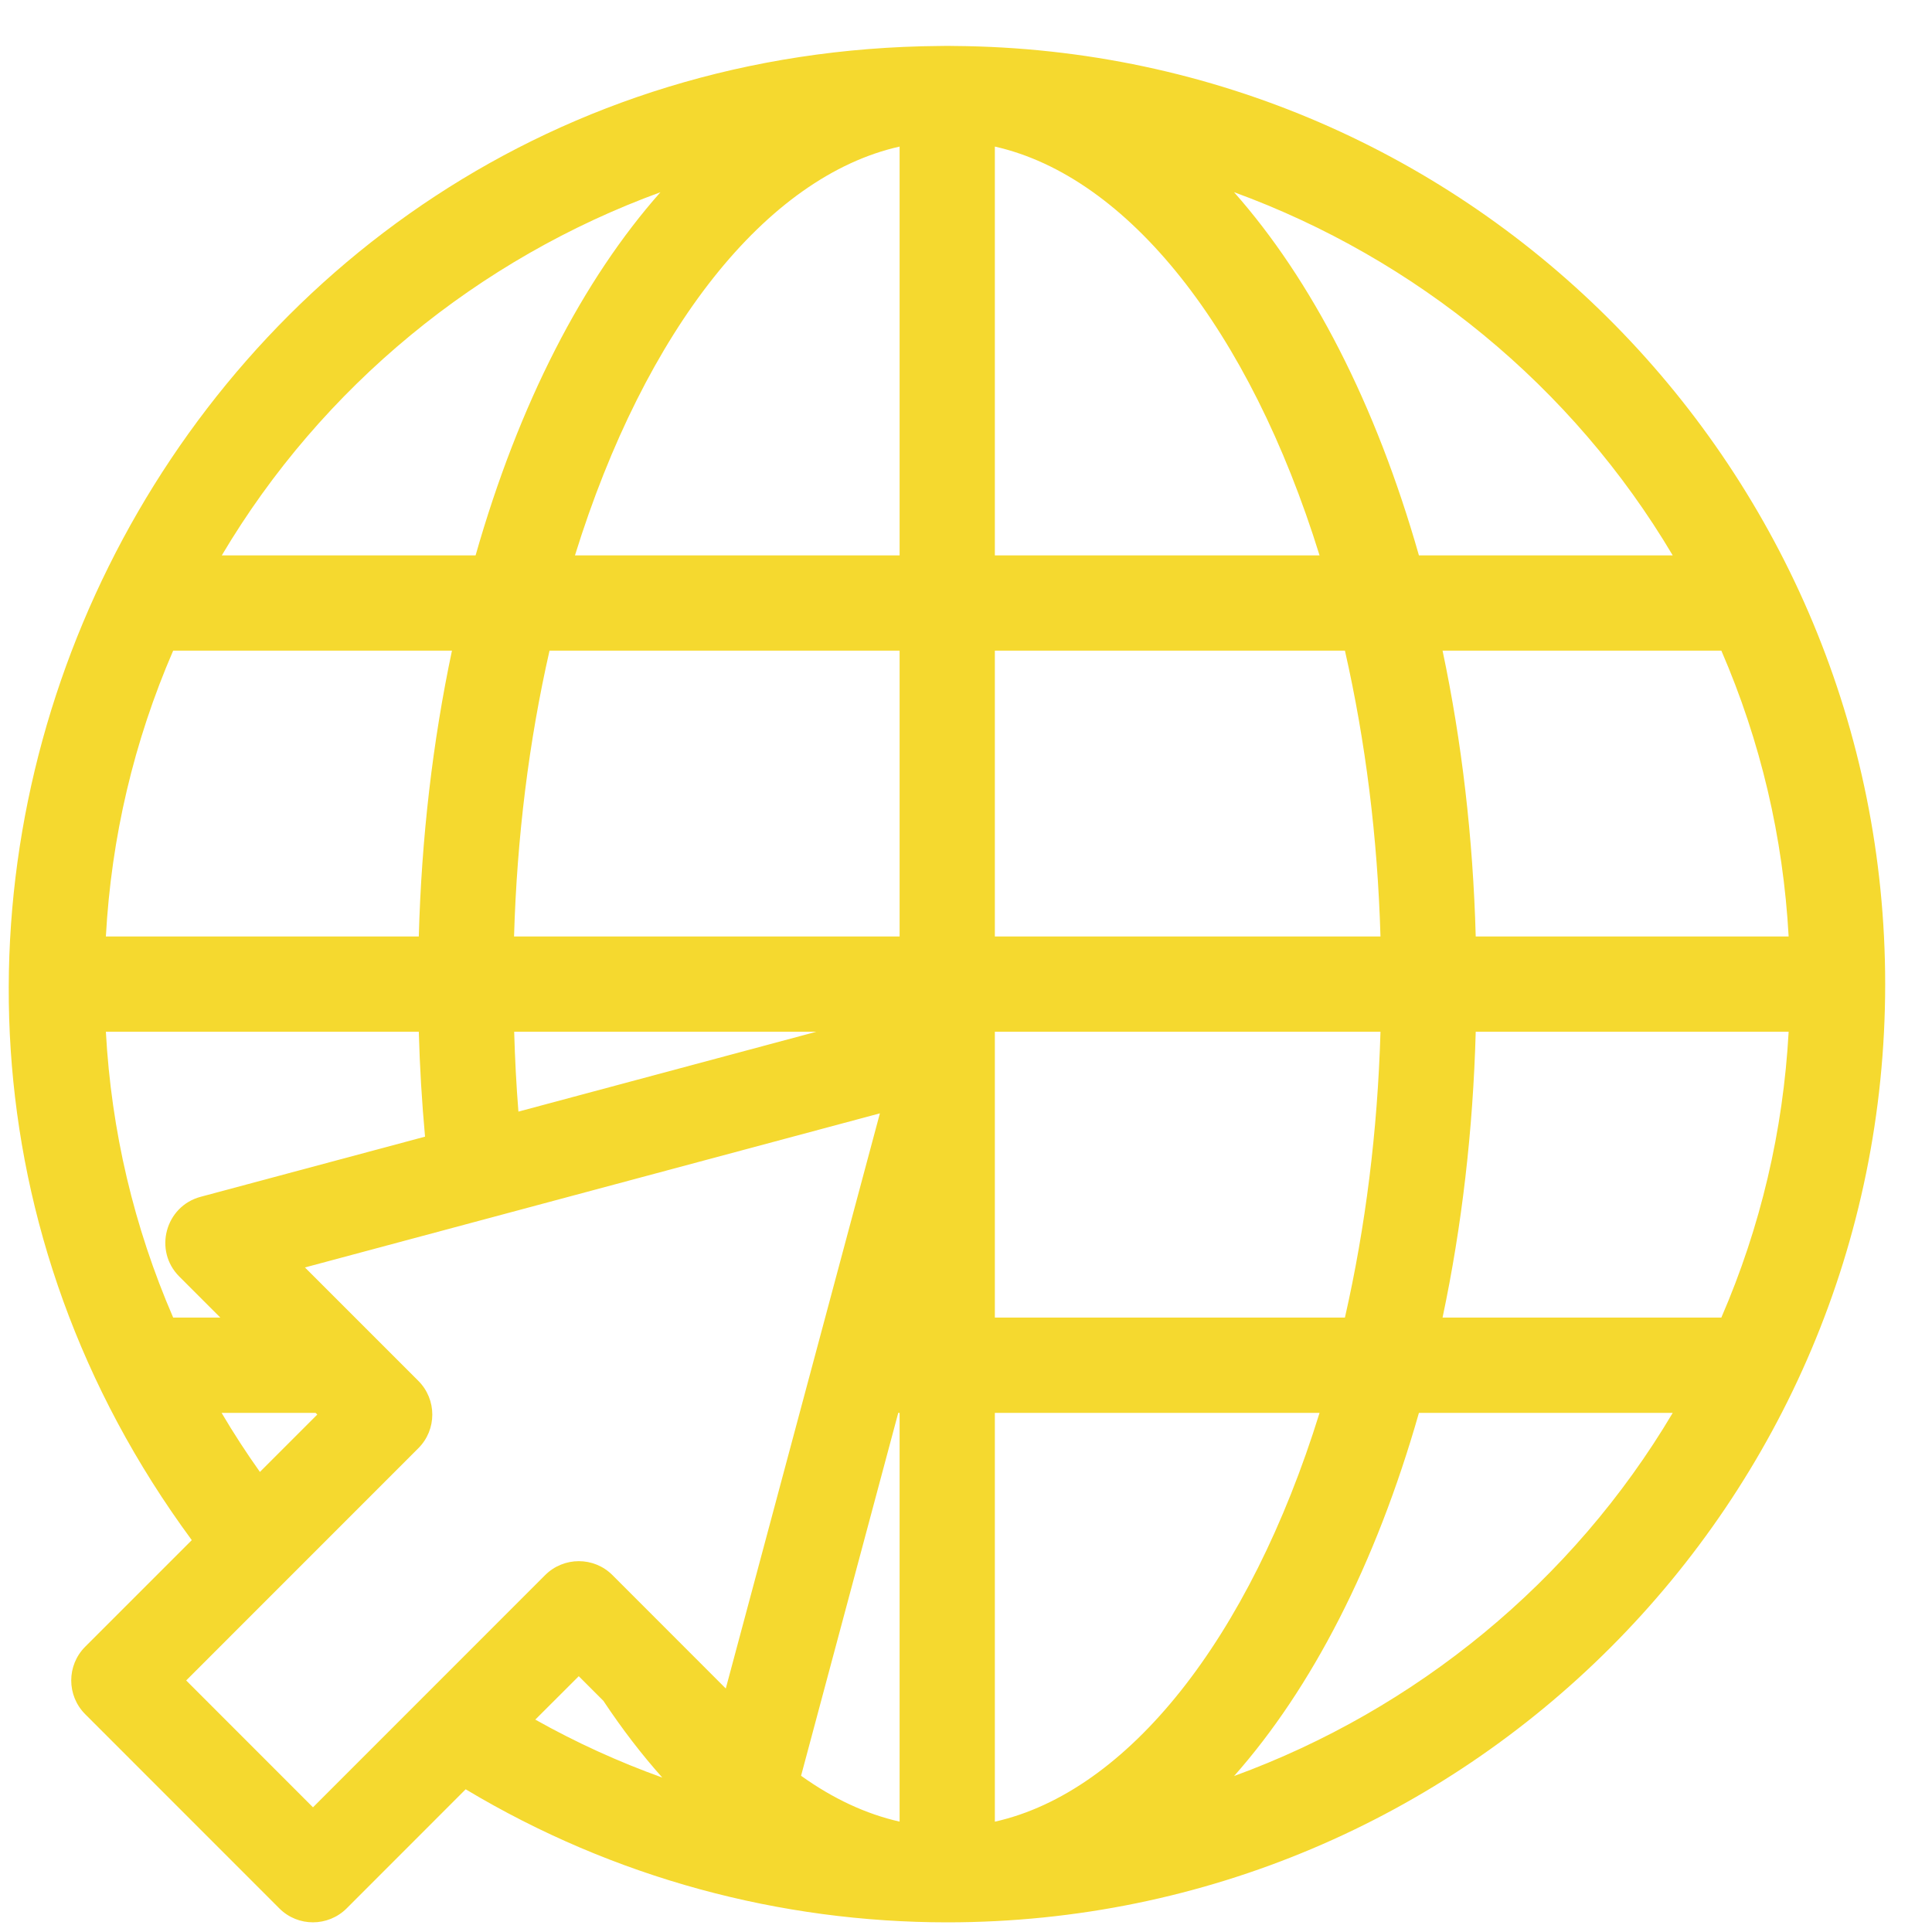 <svg width="30" height="30" viewBox="0 0 30 30" fill="none" xmlns="http://www.w3.org/2000/svg">
<path d="M2.978 23.915C-4.009 14.433 2.655 0.809 14.589 0.714C14.589 0.714 14.59 0.714 14.59 0.714C14.592 0.714 14.593 0.714 14.594 0.714C14.596 0.714 14.598 0.714 14.6 0.714C14.601 0.714 14.602 0.714 14.604 0.714C14.677 0.712 14.751 0.712 14.816 0.714C14.817 0.714 14.817 0.714 14.818 0.714C14.819 0.714 14.82 0.714 14.82 0.714C14.821 0.714 14.822 0.714 14.823 0.714C14.823 0.714 14.823 0.714 14.823 0.714C22.91 0.775 29.273 7.36 29.273 15.281C29.273 23.327 22.753 29.85 14.709 29.85C12.122 29.85 9.536 29.166 7.231 27.784L5.383 29.633C5.094 29.921 4.626 29.923 4.337 29.633L1.322 26.617C1.034 26.328 1.034 25.86 1.322 25.571L2.978 23.915ZM19.162 2.984C20.367 4.345 21.362 6.268 22.033 8.624H25.974C24.417 5.998 21.983 4.014 19.162 2.984ZM26.729 10.103H22.4C22.7 11.523 22.873 13.009 22.915 14.542H27.774C27.689 13.001 27.339 11.513 26.729 10.103ZM27.774 16.021H22.915C22.873 17.553 22.7 19.04 22.4 20.459H26.729C27.339 19.05 27.689 17.562 27.774 16.021ZM25.974 21.939H22.033C21.362 24.294 20.367 26.218 19.163 27.578C21.983 26.548 24.417 24.564 25.974 21.939ZM15.448 28.287C17.511 27.825 19.4 25.451 20.49 21.939H15.448V28.287ZM15.448 20.459H20.884C21.205 19.048 21.391 17.561 21.436 16.021H15.448C15.448 18.259 15.448 19.438 15.448 20.459ZM15.448 14.542H21.436C21.391 13.002 21.205 11.515 20.884 10.103H15.448L15.448 14.542ZM15.448 8.624H20.49C19.401 5.114 17.513 2.741 15.448 2.276L15.448 8.624ZM2.689 20.459H3.421L2.784 19.822C2.381 19.419 2.567 18.731 3.115 18.584L6.6 17.65C6.551 17.114 6.518 16.57 6.503 16.021H1.644C1.728 17.562 2.079 19.05 2.689 20.459ZM1.644 14.542H6.503C6.545 13.009 6.718 11.523 7.018 10.103H2.689C2.079 11.513 1.728 13.001 1.644 14.542ZM3.444 8.624H7.385C8.056 6.268 9.051 4.345 10.255 2.985C7.434 4.014 5.001 5.998 3.444 8.624ZM13.969 2.276C11.906 2.738 10.018 5.112 8.928 8.624H13.969V2.276ZM13.969 10.103H8.533C8.212 11.515 8.027 13.002 7.982 14.542H13.969V10.103H13.969ZM7.984 16.021C7.996 16.438 8.017 16.852 8.05 17.261L12.676 16.021H7.984ZM13.969 28.286V21.939H13.948L12.439 27.574C12.934 27.929 13.449 28.169 13.969 28.286ZM10.284 27.602C9.964 27.244 9.659 26.846 9.369 26.41L8.987 26.028L8.312 26.702C8.945 27.058 9.605 27.358 10.284 27.602ZM4.86 28.064L8.464 24.459C8.753 24.17 9.221 24.169 9.51 24.458C10.563 25.512 10.287 25.236 11.27 26.219L13.663 17.288C9.942 18.286 5.753 19.409 4.735 19.681L6.496 21.442C6.785 21.731 6.785 22.2 6.496 22.488L2.891 26.094L4.86 28.064ZM3.441 21.939C3.626 22.253 3.825 22.559 4.036 22.856L4.927 21.965L4.9 21.939H3.441Z" fill="#F5D92F"/>
</svg>
